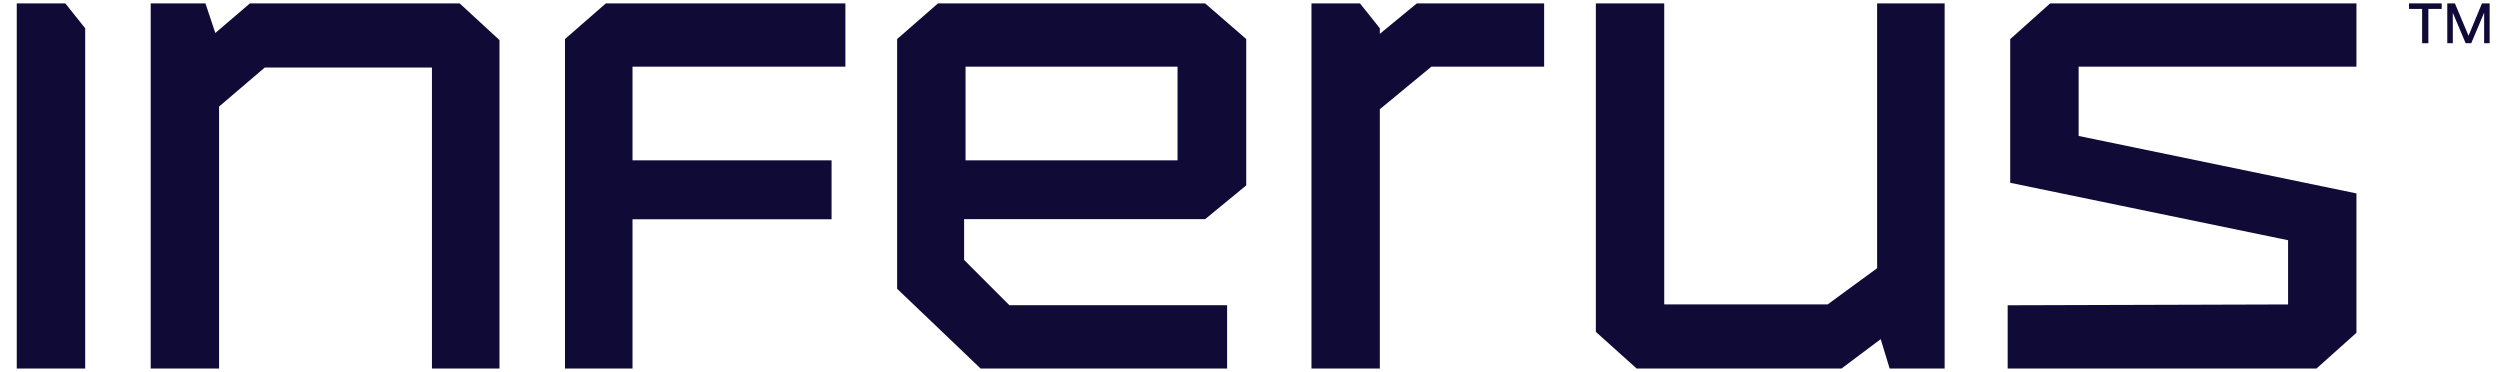 <svg width="121" height="18" viewBox="0 0 121 18" fill="none" xmlns="http://www.w3.org/2000/svg">
<g id="Wordmark">
<path id="Vector" d="M0.811 0.164V17.836H4.123V1.369L3.16 0.164H0.811Z" fill="#100A37"/>
<path id="Vector_2" d="M12.097 0.164L10.421 1.597L9.944 0.164H7.294V17.836H10.603V5.158L12.815 3.268H20.906V17.836H24.175V1.94L22.247 0.164H12.097Z" fill="#100A37"/>
<path id="Vector_3" d="M27.345 1.889V7.76V10.612V17.836H30.614V10.612H40.248V7.76H30.614V3.227H40.917V0.164H29.324L27.345 1.889Z" fill="#100A37"/>
<path id="Vector_4" d="M45.399 0.164L43.421 1.889V13.977L47.461 17.836H59.392V14.773H48.856L46.663 12.58V10.607H58.329L60.318 8.973V1.889L58.326 0.164H45.399ZM56.993 3.227V7.76H46.733V3.227H56.993Z" fill="#100A37"/>
<path id="Vector_5" d="M66.784 1.637V1.369L65.823 0.164H63.475V17.836H66.784V5.286L69.279 3.227H74.736V0.164H68.575L66.784 1.637Z" fill="#100A37"/>
<path id="Vector_6" d="M90.852 12.981L88.461 14.732H80.549V0.164H77.239V16.063L79.213 17.836H89.13L91.026 16.414L91.459 17.836H94.121V0.164H90.852V12.981Z" fill="#100A37"/>
<path id="Vector_7" d="M114.052 3.227V0.164H99.227L97.294 1.894V8.847L110.743 11.627V14.735L97.171 14.775V17.836H112.119L114.052 16.106V9.361L100.606 6.58V3.227H114.052Z" fill="#100A37"/>
<path id="Vector_8" d="M117.533 2.092H117.23V0.432H116.596V0.164H118.178V0.432H117.533V2.092Z" fill="#100A37"/>
<path id="Vector_9" d="M119.337 2.092L118.716 0.617V2.092H118.448V0.164H118.818L119.477 1.731L120.127 0.164H120.499V2.092H120.232V0.614L119.608 2.092H119.337Z" fill="#100A37"/>
</g>
</svg>
